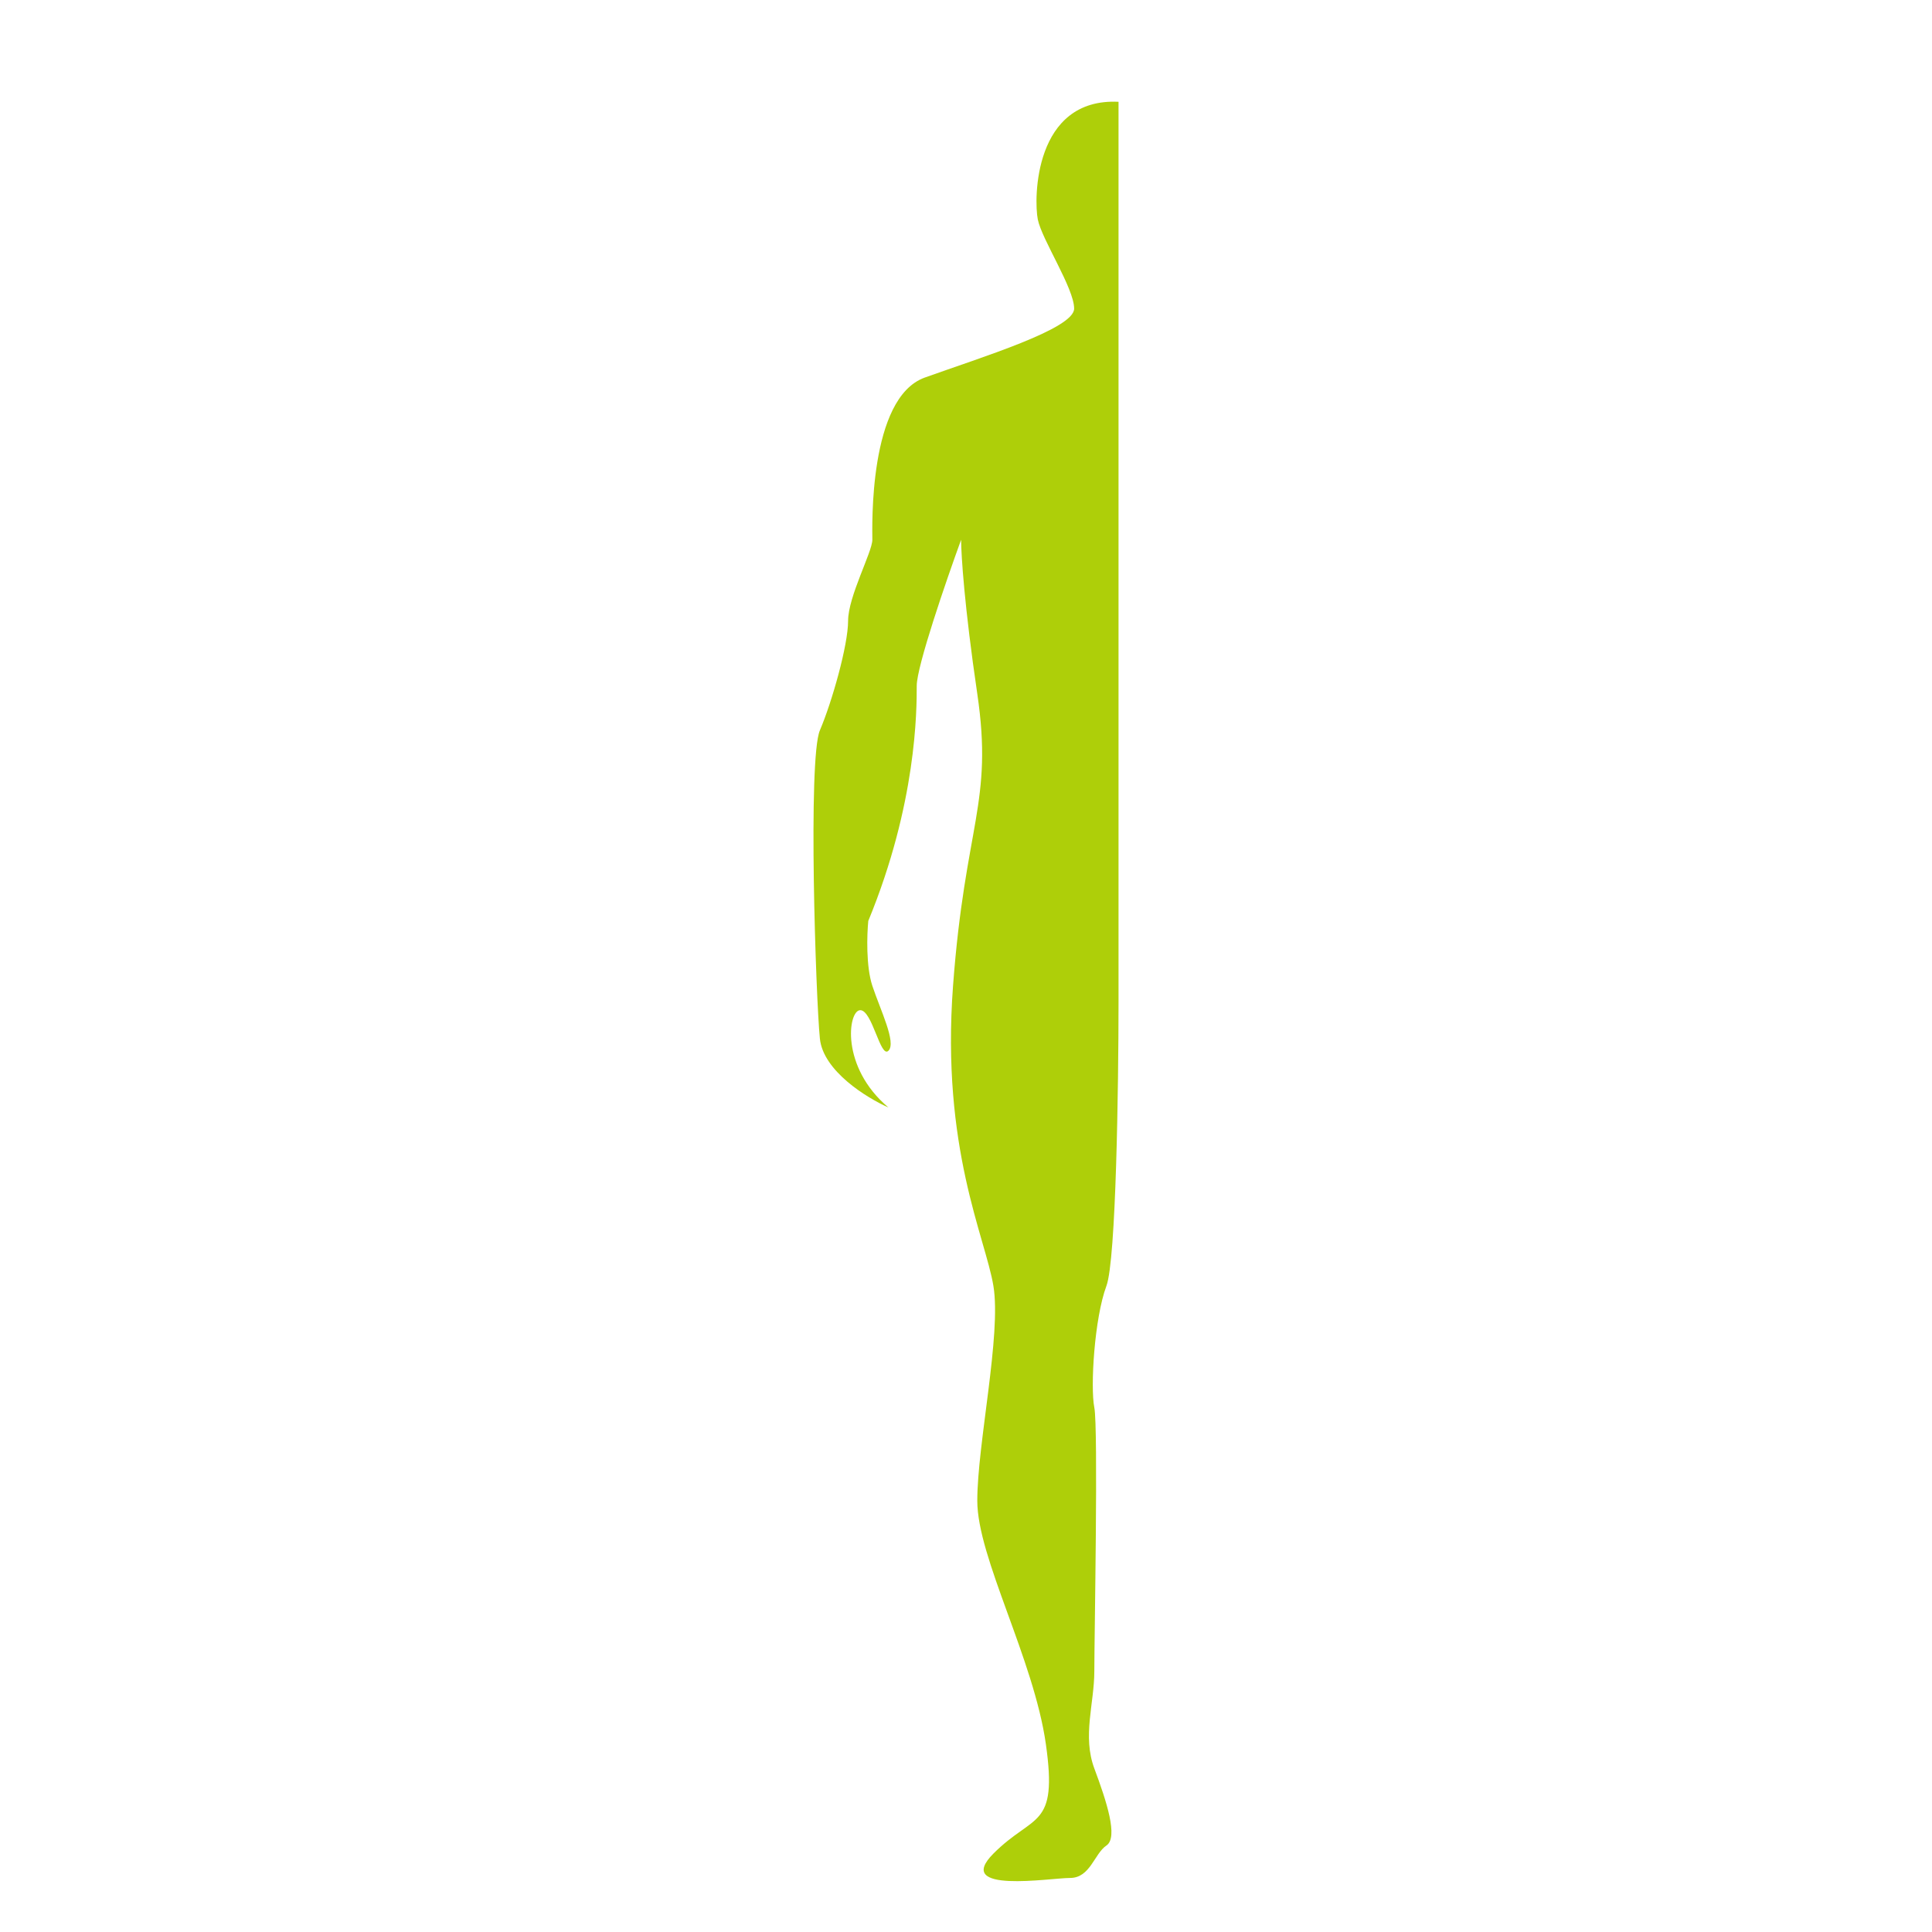 <svg width="38" height="38" viewBox="0 0 38 38" fill="none" xmlns="http://www.w3.org/2000/svg">
<path d="M16.126 20.427C16.189 21.065 17.052 21.597 17.475 21.783C16.523 20.985 16.681 19.869 16.92 19.869C17.158 19.869 17.317 20.826 17.475 20.666C17.634 20.506 17.317 19.869 17.158 19.39C17.031 19.007 17.052 18.38 17.078 18.114C18.031 15.801 18.031 13.966 18.031 13.488C18.031 13.105 18.613 11.414 18.904 10.616C18.904 10.909 18.968 11.924 19.222 13.647C19.539 15.801 18.983 16.2 18.745 19.39C18.507 22.58 19.38 24.335 19.539 25.292C19.698 26.249 19.222 28.403 19.222 29.519C19.222 30.636 20.333 32.63 20.571 34.305C20.809 35.98 20.333 35.661 19.539 36.458C18.745 37.256 20.651 36.937 21.047 36.937C21.444 36.937 21.524 36.458 21.762 36.299C22 36.139 21.762 35.422 21.524 34.783C21.286 34.145 21.524 33.507 21.524 32.869C21.524 32.231 21.603 28.084 21.524 27.685C21.444 27.286 21.524 25.93 21.762 25.292C21.952 24.782 22 21.357 22 19.709V2.002C20.333 1.923 20.333 3.917 20.412 4.315C20.492 4.714 21.127 5.671 21.127 6.07C21.127 6.469 19.301 7.027 18.19 7.426C17.078 7.825 17.158 10.377 17.158 10.616C17.158 10.856 16.681 11.733 16.681 12.211C16.681 12.69 16.364 13.807 16.126 14.365C15.888 14.923 16.046 19.629 16.126 20.427Z" fill="#AECF09"/>
</svg>
